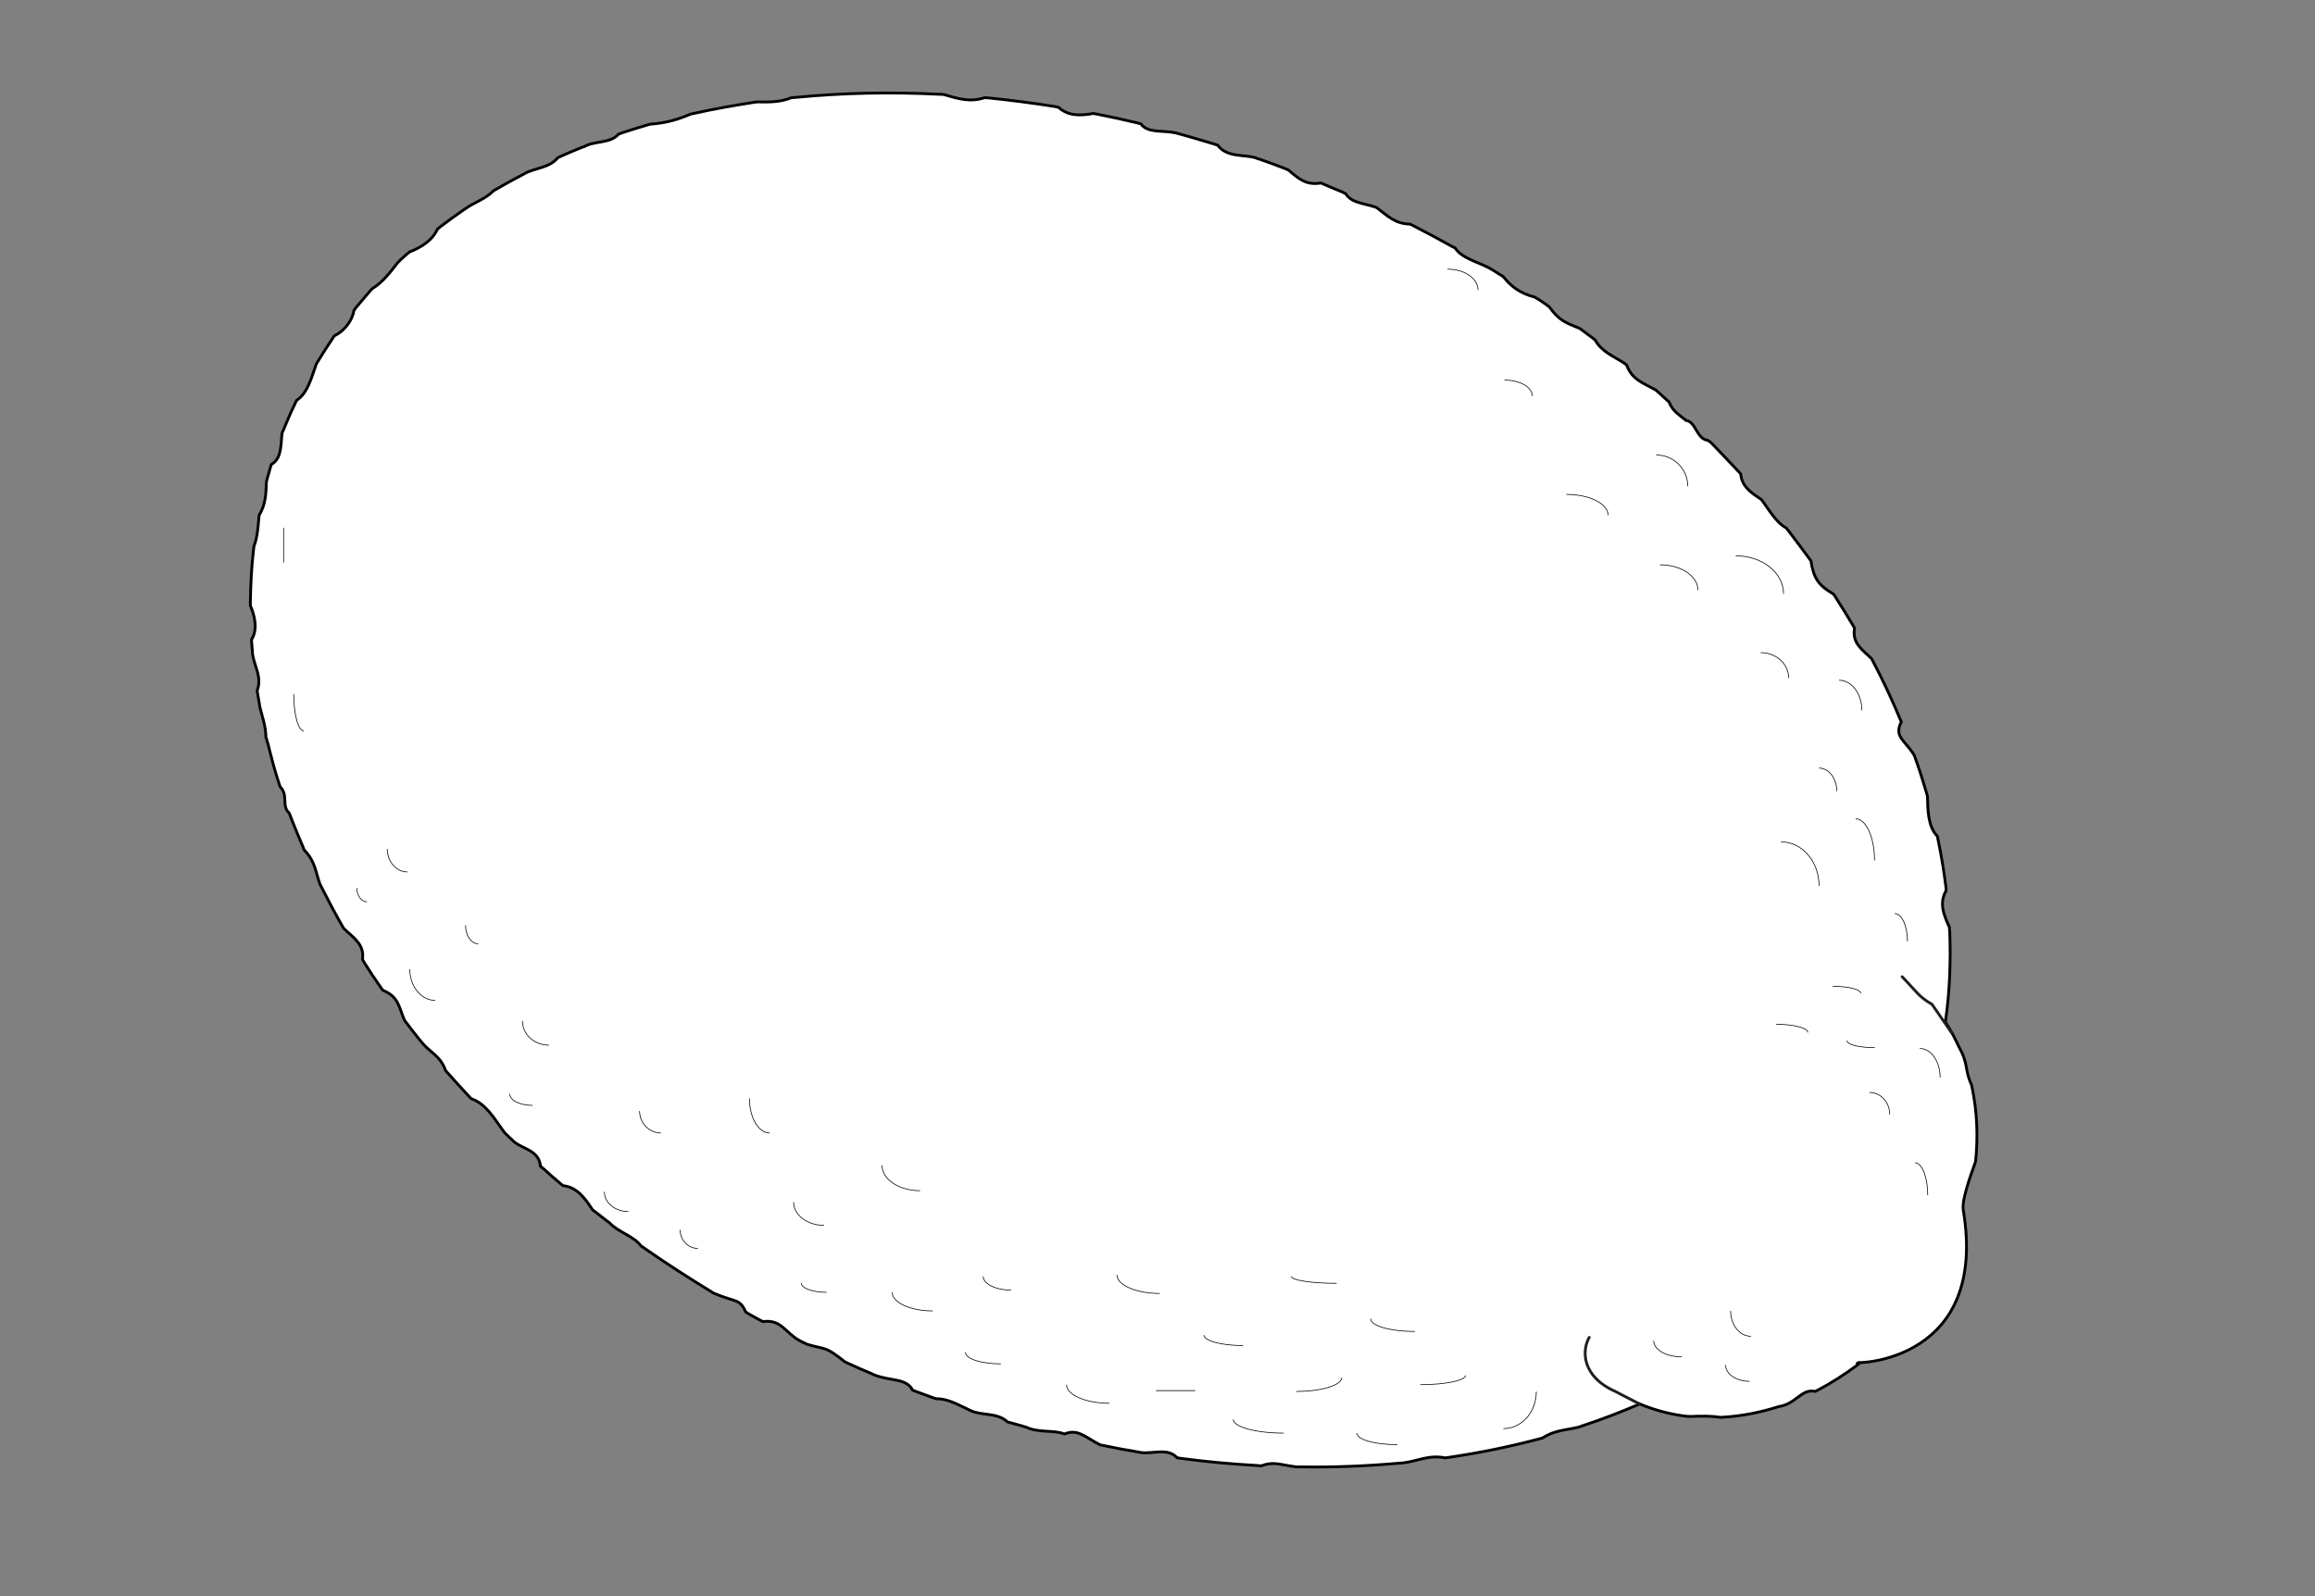 <?xml version="1.0" encoding="utf-8"?>
<!-- Generator: Adobe Illustrator 15.0.0, SVG Export Plug-In . SVG Version: 6.00 Build 0)  -->
<!DOCTYPE svg PUBLIC "-//W3C//DTD SVG 1.1//EN" "http://www.w3.org/Graphics/SVG/1.1/DTD/svg11.dtd">
<svg version="1.1" id="layer_x5F_www.ABC-color.com"
	 xmlns="http://www.w3.org/2000/svg" xmlns:xlink="http://www.w3.org/1999/xlink" x="0px" y="0px" width="822px" height="567px"
	 viewBox="0 0 822 567" enable-background="new 0 0 822 567" xml:space="preserve">
<rect x="0" y="0" width="822" height="567" fill="#808080" stroke="none"/>
<rect display="none" fill="#FFFFFF" width="822" height="567"/>
<path fill="#FFFFFF" stroke="#000000" stroke-miterlimit="10" d="M690.7,362.9c1.6,2.398,3,5,4.3,7.699
	c0.2,0.399,0.4,0.801,0.6,1.301c3.5,6.199,1.9,8,4.4,13.3c0.1,0.5,0.2,0.899,0.3,1.399c1.7,8.199,2.102,16.899,1.2,25.801
	c0,0.5-5.1,13-4.4,17.3c9,53.7-37.3,54.7-37.898,54.2l0.6,0.698c-4.7,3.5-9.5,6.602-14.5,9.2c-0.3,0.102-0.5,0.3-0.8,0.4
	c-4.9-1.102-6.7,4.5-13,5.398c-0.5,0.2-1,0.302-1.6,0.5c-5.7,1.7-11.5,2.802-17.302,3.2c-0.5,0-1,0.102-1.6,0.102
	c-3.7-0.5-6.4-0.5-10.9-0.302c-0.5,0-1-0.1-1.5-0.1c-5.698-0.7-11.198-2.2-16.5-4.4v0.102c-6.5,2.8-13.198,5.398-20.198,7.7
	c-0.5,0.198-0.9,0.3-1.4,0.5c-4.7,1.1-8.7,1.1-12.7,3.8c-0.5,0.1-1,0.3-1.398,0.398c-10.302,2.7-20.9,4.9-31.802,6.5
	c-0.5,0.102-1,0.102-1.5,0.2c-5.698-1.2-9.8,1.2-15,1.8c-0.5,0-1,0.102-1.5,0.102c-11.398,1-23,1.5-34.8,1.3c-0.5,0-1,0-1.5,0
	c-6.2-0.8-8-2-12.398-0.4c-0.5,0-1,0-1.602-0.1c-8.898-0.5-17.8-1.3-26.8-2.5c-0.5-0.1-1.1-0.1-1.6-0.3
	c-3.302-3.602-8.7-1.2-12.802-1.8c-0.5-0.102-1.1-0.2-1.6-0.302c-3.7-0.6-7.5-1.3-11.2-2.1c-0.5-0.1-1-0.2-1.6-0.3
	c-4.8-2.4-7.4-5.3-11.5-4.3c-0.4,0.1-0.8,0.3-1.3,0.398c-3.7-1.5-9.102-0.3-13.5-2.398c-0.4-0.102-0.9-0.2-1.302-0.4
	c-1.3-0.4-2.698-0.7-4-1.1c-0.5-0.102-1-0.302-1.398-0.4c-3.602-3.4-9-2.1-13.102-4c-0.398-0.2-0.8-0.4-1.198-0.6
	c-3.602-1.7-7.2-3.7-11-3.602c-0.5-0.2-1-0.3-1.5-0.5c-1.802-0.7-3.602-1.3-5.4-2c-0.4-0.2-0.9-0.3-1.4-0.5
	c-2.3-4.398-7.698-3.2-13.5-5.398c-0.398-0.2-0.898-0.4-1.3-0.602c-2.7-1.1-5.399-2.3-8-3.5c-0.5-0.2-1-0.5-1.399-0.7
	c-7.101-5.6-6.3-4.1-13.2-6.1c-0.5-0.2-1-0.5-1.5-0.7c-0.4-0.2-0.8-0.398-1.2-0.6c-5.2-2.8-6.5-7.7-13.1-6.8
	c-0.4-0.2-0.8-0.4-1.2-0.602c-1.2-0.7-2.4-1.3-3.6-2c-0.4-0.3-0.9-0.5-1.3-0.8c-2.2-4.9-3.4-3.3-11.4-6.7c-0.3-0.2-0.6-0.3-0.8-0.5
	c-8.2-5-16.1-10.1-23.7-15.398c-0.4-0.302-0.8-0.602-1.3-0.9c-2.6-3.5-8-4.8-11.2-8.2c-0.4-0.3-0.8-0.6-1.2-0.898
	c-1.2-0.9-2.4-1.9-3.6-2.802c-0.4-0.3-0.8-0.6-1.2-0.898c-2.8-4.3-5.5-8-10.5-8.602c-0.4-0.3-0.8-0.6-1.2-1
	c-1.9-1.6-3.8-3.198-5.6-4.898c-0.4-0.3-0.8-0.7-1.2-1c-0.5-6.102-7.3-6.102-10.1-9.4c-0.4-0.3-0.7-0.7-1.1-1
	c-0.4-0.398-0.7-0.7-1.1-1.1c-0.2-0.2-0.4-0.4-0.6-0.602c-3.7-5.1-6.4-9.999-11.7-11.898c-0.2-0.2-0.4-0.4-0.6-0.601
	c-2.7-2.899-5.3-5.801-7.9-8.699c-0.2-0.2-0.4-0.5-0.6-0.7c-1.8-5.3-5.8-6.5-8.6-10.2c-0.2-0.2-0.4-0.5-0.6-0.7
	c-1.7-2.1-3.3-4.2-4.9-6.3c-0.2-0.2-0.4-0.5-0.5-0.7c-2-4.6-2-8.3-7.7-10.6c-0.2-0.2-0.3-0.5-0.5-0.7c-2.2-3.1-4.3-6.3-6.3-9.5
	c-0.1-0.3-0.3-0.5-0.4-0.8c0.8-5.3-3.3-7.7-6.7-11c-0.2-0.3-0.3-0.5-0.4-0.7c-2.7-4.7-5.2-9.5-7.6-14.2c-0.1-0.3-0.3-0.5-0.4-0.8
	c-1.6-4.4-1.6-8-5.6-12.1c-0.1-0.301-0.2-0.5-0.3-0.801c-1.3-3.101-2.6-6.101-3.8-9.199c-0.4-1-0.8-2-1.2-3.102
	c-2.9-2.6-0.2-6.3-3.2-9.3c-0.3-0.9-0.7-1.9-1-3c-1-3.1-1.8-6.2-2.6-9.3c-0.1-0.5-0.3-1-0.4-1.6c-0.2-0.8-0.4-1.7-0.7-2.5
	c-0.1-0.4-0.2-0.9-0.4-1.3c0-3.9-1.4-7.6-2.2-10.9c0-0.3-0.1-0.6-0.1-0.9c-0.2-1.1-0.4-2.3-0.6-3.4c-0.1-0.4-0.1-0.9-0.2-1.3
	c1.8-4.7-0.9-8.4-1.6-12.8c0-0.4-0.1-0.8-0.1-1.3c-0.1-0.9-0.1-1.7-0.2-2.5c0-0.5-0.1-1-0.1-1.5c2.4-3.8,1-8.8-0.4-12.1
	c0-0.5,0-1,0-1.5c0.1-6.1,0.4-12.2,1.1-18.2c0.1-0.5,0.1-1,0.2-1.5c1.2-3,1.4-6.7,1.7-9.8c0-0.4,0.1-0.8,0.1-1.1
	c2.4-3.9,2.4-7.6,2.6-11.9c0.1-0.4,0.2-0.8,0.3-1.2c0.3-1.1,0.7-2.3,1-3.5c0.1-0.4,0.3-0.9,0.4-1.4c3.4-2,3.4-5.7,3.8-10.9
	c0.1-0.5,0.3-0.9,0.5-1.3c1.3-3.1,2.6-6.3,4.1-9.3c0.2-0.4,0.4-0.9,0.6-1.3c3.8-2.5,5.1-7.4,7-12.9c0.3-0.4,0.5-0.9,0.8-1.3
	c1.3-2.1,2.6-4.2,4-6.3c0.3-0.4,0.6-0.8,0.8-1.2c0.3-0.4,0.5-0.8,0.8-1.2c3.7-1.8,6.4-5.5,7-9.1c0.3-0.4,0.6-0.8,0.9-1.2
	c1.5-1.8,3.1-3.6,4.6-5.4c0.3-0.4,0.6-0.7,1-1.1c3.8-2.3,6.5-6,9-9.2c0.4-0.3,0.7-0.7,1-1c0.7-0.6,1.4-1.3,2.1-1.9
	c0.4-0.3,0.7-0.6,1.1-0.9c4-1.6,8.1-4,9.9-8.1c0.4-0.3,0.8-0.6,1.1-0.9c2.6-2,5.3-3.9,8-5.8c0.4-0.3,0.8-0.5,1.2-0.8
	c2.6-1.9,6.6-3.1,9.6-6.1c0.4-0.3,0.8-0.5,1.2-0.7c2.9-1.7,5.8-3.3,8.7-4.8c0.4-0.2,0.8-0.4,1.3-0.7c3.3-1.9,8.7-1.9,11.7-5.6
	c0.4-0.2,0.9-0.4,1.3-0.6c2.2-1,4.4-1.9,6.6-2.8c0.5-0.2,0.9-0.4,1.4-0.5c3.8-2.2,9.2-1,12.3-4.5c0.5-0.1,0.9-0.3,1.4-0.5
	c2.8-0.9,5.6-1.8,8.4-2.6c0.5-0.1,0.9-0.3,1.4-0.4c5.8-0.4,9.9-1.7,14.4-3.6c0.5-0.1,1-0.2,1.5-0.3c6.7-1.5,13.6-2.7,20.6-3.8
	c0.5-0.1,1-0.1,1.5-0.2c4.2,0.1,8.3,0.1,12.1-1.5c0.5,0,1-0.1,1.5-0.1c16.6-1.6,33.7-2,51.1-1.1c0.5,0,1.102,0,1.602,0.1
	c5.1,1.5,9.2,2.8,14.398,1.1c0.5,0,1.102,0.1,1.602,0.1c7.7,0.8,15.398,1.8,23.1,3c0.5,0.1,1,0.2,1.5,0.3c3.5,3.1,7.5,3.1,12.4,2.2
	c0.5,0.1,1,0.2,1.6,0.3c4.602,0.9,9.2,1.9,13.8,3c0.5,0.1,1,0.3,1.5,0.4c2.4,3.4,7.802,2.2,12.302,3.2c0.5,0.1,1,0.3,1.5,0.4
	c4,1.1,8,2.3,12,3.5c0.5,0.2,1,0.3,1.5,0.5c3.198,4.5,10,3.2,13.5,4.5c0.5,0.2,1,0.4,1.5,0.5c2.898,1,5.8,2.1,8.698,3.2
	c0.5,0.2,1,0.4,1.4,0.6c3.6,3.1,6.3,5.5,11.5,4.6c0.5,0.2,1,0.4,1.4,0.6c2,0.9,4.1,1.7,6.198,2.6c0.4,0.2,0.802,0.4,1.2,0.6
	c2.102,3.3,6.102,3.3,10.7,4.8c0.4,0.2,0.7,0.4,1,0.7c3,2.2,5.8,5.2,11.1,5.3c0.302,0.1,0.602,0.3,0.9,0.4c4.7,2.4,9.3,4.9,14,7.5
	c0.4,0.2,0.8,0.4,1.2,0.6c2.3,3.6,7.7,4.8,12.1,7.1c0.4,0.2,0.8,0.5,1.2,0.7c0.8,0.5,1.6,1,2.4,1.5c0.398,0.3,0.898,0.5,1.3,0.8
	c2.8,3.4,5.5,5.8,11.398,7.4c0.4,0.3,0.802,0.6,1.302,0.8c0.8,0.6,1.698,1.1,2.5,1.7c0.398,0.3,0.8,0.6,1.198,0.9
	c3.5,4.8,5.5,5.5,10.9,7.7c0.4,0.3,0.8,0.6,1.2,0.9c1.2,0.9,2.398,1.8,3.5,2.6c0.2,0.2,0.5,0.4,0.7,0.6c2.398,4.2,6.5,5.7,10.5,8.3
	c0.198,0.2,0.5,0.4,0.698,0.6c1.9,5.2,6,6.4,10.302,8.8c0.3,0.3,0.698,0.6,1,0.9c1,0.9,2,1.8,3,2.7c0.198,0.2,0.398,0.4,0.698,0.6
	c0.9,2.3,2.302,3.7,4,5c0.302,0.3,0.7,0.5,1,0.8c0.302,0.2,0.7,0.5,1,0.8c3.7,0.5,3.7,6.6,7.802,7.1c0.398,0.3,0.8,0.5,1.1,0.8
	c0.3,0.3,0.6,0.6,0.9,0.9c3.1,3.2,6.1,6.4,9.1,9.6c0.2,0.2,0.4,0.4,0.6,0.7c0.302,3.8,2.9,6.1,6.102,8.2c0.398,0.3,0.8,0.5,1.2,0.8
	c2.398,3.1,5.1,8.1,8.8,10.1c0.3,0.4,0.6,0.7,0.898,1.1c2.5,3.3,5,6.6,7.4,9.9c0.2,0.2,0.3,0.5,0.5,0.7c1,6,2.4,8.5,8,11.8
	c0.2,0.2,0.3,0.5,0.5,0.7c2.3,3.6,4.5,7.1,6.6,10.7c0.102,0.2,0.302,0.5,0.4,0.7c-1,5.5,3.1,7.9,6,10.8c0.1,0.2,0.3,0.5,0.4,0.7
	c3.698,7,7,14.1,9.898,21.1c0.102,0.2,0.2,0.5,0.3,0.7c-2.698,5.3,1.302,6.5,4.5,11.7c0.102,0.3,0.2,0.5,0.302,0.7
	c1.6,4.4,3,8.9,4.3,13.3c0.1,0.3,0.1,0.5,0.2,0.8c0.1,4.5,0.1,10.701,3.5,14.1c0.1,0.5,0.198,1,0.3,1.5c1.2,5.7,2.1,11.399,2.8,17
	c0,0.3,0,0.5,0,0.8c-2.4,4.4-1.1,8.102,1.2,13.102c0,0.5,0,1,0.1,1.5c0.4,10.699,0,21.3-1.5,31.699L690.7,362.9z"/>
<g id="XMLID_2_">
	<g>
		<path fill="none" stroke="#000000" stroke-width="0.25" d="M214.6,423.3c0,3.9,3.8,7,8.5,7"/>
		<path fill="none" stroke="#000000" stroke-width="0.25" d="M241.5,436.8c0,3.602,2.8,6.602,6.3,6.602"/>
		<path fill="none" stroke="#000000" stroke-width="0.25" d="M284.5,455.7c0,1.8,4,3.3,9,3.3"/>
		<path fill="none" stroke="#000000" stroke-width="0.25" d="M342.8,480.3c0,2.3,5.602,4.102,12.602,4.102"/>
		<path fill="none" stroke="#000000" stroke-width="0.25" d="M410.5,493.9c0,0,6.2,0,13.9,0"/>
		<path fill="none" stroke="#000000" stroke-width="0.25" d="M185.5,362.6c0,4.801,4.2,8.602,9.4,8.602"/>
		<path fill="none" stroke="#000000" stroke-width="0.25" d="M227.1,394.6c0,4.302,3.4,7.802,7.6,7.802"/>
		<path fill="none" stroke="#000000" stroke-width="0.25" d="M427.5,474.2c0,2,6.2,3.7,13.9,3.7"/>
		<path fill="none" stroke="#000000" stroke-width="0.25" d="M281.8,427c0,4.5,4.8,8.2,10.8,8.2"/>
		<path fill="none" stroke="#000000" stroke-width="0.25" d="M612.7,484.8c0,3.2,3.8,5.8,8.5,5.8"/>
		<path fill="none" stroke="#000000" stroke-width="0.25" d="M660.7,352.8c0-1.399-4.4-2.5-9.9-2.5"/>
		<path fill="none" stroke="#000000" stroke-width="0.25" d="M688.9,382.7c0-5.7-3.2-10.3-7.2-10.3"/>
		<path fill="none" stroke="#000000" stroke-width="0.25" d="M671,395.8c0-4.3-3.2-7.8-7.2-7.8"/>
		<path fill="none" stroke="#000000" stroke-width="0.25" d="M641.9,366.7c0-1.601-5-2.9-11.2-2.9"/>
		<path fill="none" stroke="#000000" stroke-width="0.25" d="M587.2,476.2c0,3.2,4.398,5.7,9.898,5.7"/>
		<path fill="none" stroke="#000000" stroke-width="0.25" d="M633.3,210.9c0-7.5-7.6-13.5-17-13.5"/>
		<path fill="none" stroke="#000000" stroke-width="0.25" d="M599.3,172.7c0-6.1-5-11.1-11.2-11.1"/>
		<path fill="none" stroke="#000000" stroke-width="0.25" d="M665.6,305.6c0-8.199-3-14.8-6.698-14.8"/>
		<path fill="none" stroke="#000000" stroke-width="0.25" d="M544.1,140.7c0-3.2-4.398-5.7-9.898-5.7"/>
		<path fill="none" stroke="#000000" stroke-width="0.25" d="M571,183c0-4.1-6.6-7.4-14.8-7.4"/>
		<path fill="none" stroke="#000000" stroke-width="0.25" d="M349.1,453.3c0,2.7,4.4,4.9,9.9,4.9"/>
		<path fill="none" stroke="#000000" stroke-width="0.25" d="M266.1,390.1c0,6.802,3.2,12.302,7.2,12.302"/>
		<path fill="none" stroke="#000000" stroke-width="0.25" d="M396.6,452.8c0,3.602,6.802,6.602,15.2,6.602"/>
		<path fill="none" stroke="#000000" stroke-width="0.25" d="M486.7,468.4c0,2.5,7,4.5,15.7,4.5"/>
		<path fill="none" stroke="#000000" stroke-width="0.25" d="M145.5,344.2c0,6.1,4,11.1,9,11.1"/>
		<path fill="none" stroke="#000000" stroke-width="0.25" d="M181,388.5c0,2.3,3.6,4.1,8.1,4.1"/>
		<path fill="none" stroke="#000000" stroke-width="0.25" d="M481.8,509c0,2.3,6.4,4.1,14.4,4.1"/>
		<path fill="none" stroke="#000000" stroke-width="0.25" d="M545.5,494.3c0,7.3-5.2,13.102-11.7,13.102"/>
		<path fill="none" stroke="#000000" stroke-width="0.25" d="M520.4,488.5c0,1.8-7.2,3.3-16.102,3.3"/>
		<path fill="none" stroke="#000000" stroke-width="0.25" d="M378.7,491.8c0,3.602,6.8,6.602,15.2,6.602"/>
		<path fill="none" stroke="#000000" stroke-width="0.25" d="M104.3,246.5c0,7.3,1.6,13.1,3.6,13.1"/>
		<path fill="none" stroke="#000000" stroke-width="0.25" d="M137.5,301.5c0,4.5,3.2,8.2,7.2,8.2"/>
		<path fill="none" stroke="#000000" stroke-width="0.25" d="M165.3,328.6c0,3.602,2,6.602,4.5,6.602"/>
		<path fill="none" stroke="#000000" stroke-width="0.25" d="M126.7,315.4c0,2.699,1.6,4.898,3.6,4.898"/>
		<path fill="none" stroke="#000000" stroke-width="0.25" d="M100.7,187.5c0,6.8,0,12.3,0,12.3"/>
		<path fill="none" stroke="#000000" stroke-width="0.25" d="M645.9,314.6c0-8.6-6-15.6-13.5-15.6"/>
		<path fill="none" stroke="#000000" stroke-width="0.25" d="M316.8,459c0,3.6,6.4,6.6,14.4,6.6"/>
		<path fill="none" stroke="#000000" stroke-width="0.25" d="M313.2,413.9c0,5,6,9,13.5,9"/>
		<path fill="none" stroke="#000000" stroke-width="0.25" d="M458.5,453.3c0,1.4,7.2,2.5,16.1,2.5"/>
		<path fill="none" stroke="#000000" stroke-width="0.25" d="M614.5,465.6c0,5,3.2,9,7.2,9"/>
		<path fill="none" stroke="#000000" stroke-width="0.25" d="M655.8,369.6c0,1.4,4.4,2.5,9.9,2.5"/>
		<path fill="none" stroke="#000000" stroke-width="0.25" d="M684.5,424.5c0-6.3-2-11.5-4.5-11.5"/>
		<path fill="none" stroke="#000000" stroke-width="0.25" d="M437.9,504.1c0,2.7,8,4.9,17.898,4.9"/>
		<path fill="none" stroke="#000000" stroke-width="0.25" d="M661.1,252.3c0-5.9-3.6-10.7-8.1-10.7"/>
		<path fill="none" stroke="#000000" stroke-width="0.25" d="M635.1,240.8c0-5-4.398-9-9.898-9"/>
		<path fill="none" stroke="#000000" stroke-width="0.25" d="M652.2,281c0-4.5-2.8-8.2-6.3-8.2"/>
		<path fill="none" stroke="#000000" stroke-width="0.25" d="M677.3,334.3c0-5.399-2-9.8-4.5-9.8"/>
		<path fill="none" stroke="#000000" stroke-width="0.25" d="M602.9,209.6c0-5-6-9-13.5-9"/>
		<path fill="none" stroke="#000000" stroke-width="0.25" d="M524.8,103c0-4.1-4.8-7.4-10.8-7.4"/>
		<path fill="none" stroke="#000000" stroke-width="0.25" d="M476.4,489.3c0,2.7-7.2,4.9-16.102,4.9"/>
	</g>
</g>
<path id="www.ABC-color.com" fill="none" stroke="#1F1E21" stroke-linecap="round" stroke-linejoin="round" d="M692.9,366.7
	c-0.302-0.4-6.602-9.601-6.9-10c-4.8-2.8-5.1-4.101-10.6-9.8"/>
<path fill="none" stroke="#1F1E21" stroke-linecap="round" stroke-linejoin="round" d="M564.3,475c-2.7,4.7-2.7,14,9.5,19.3
	c0.4,0.3,7.8,4,8.2,4.3"/>
</svg>
